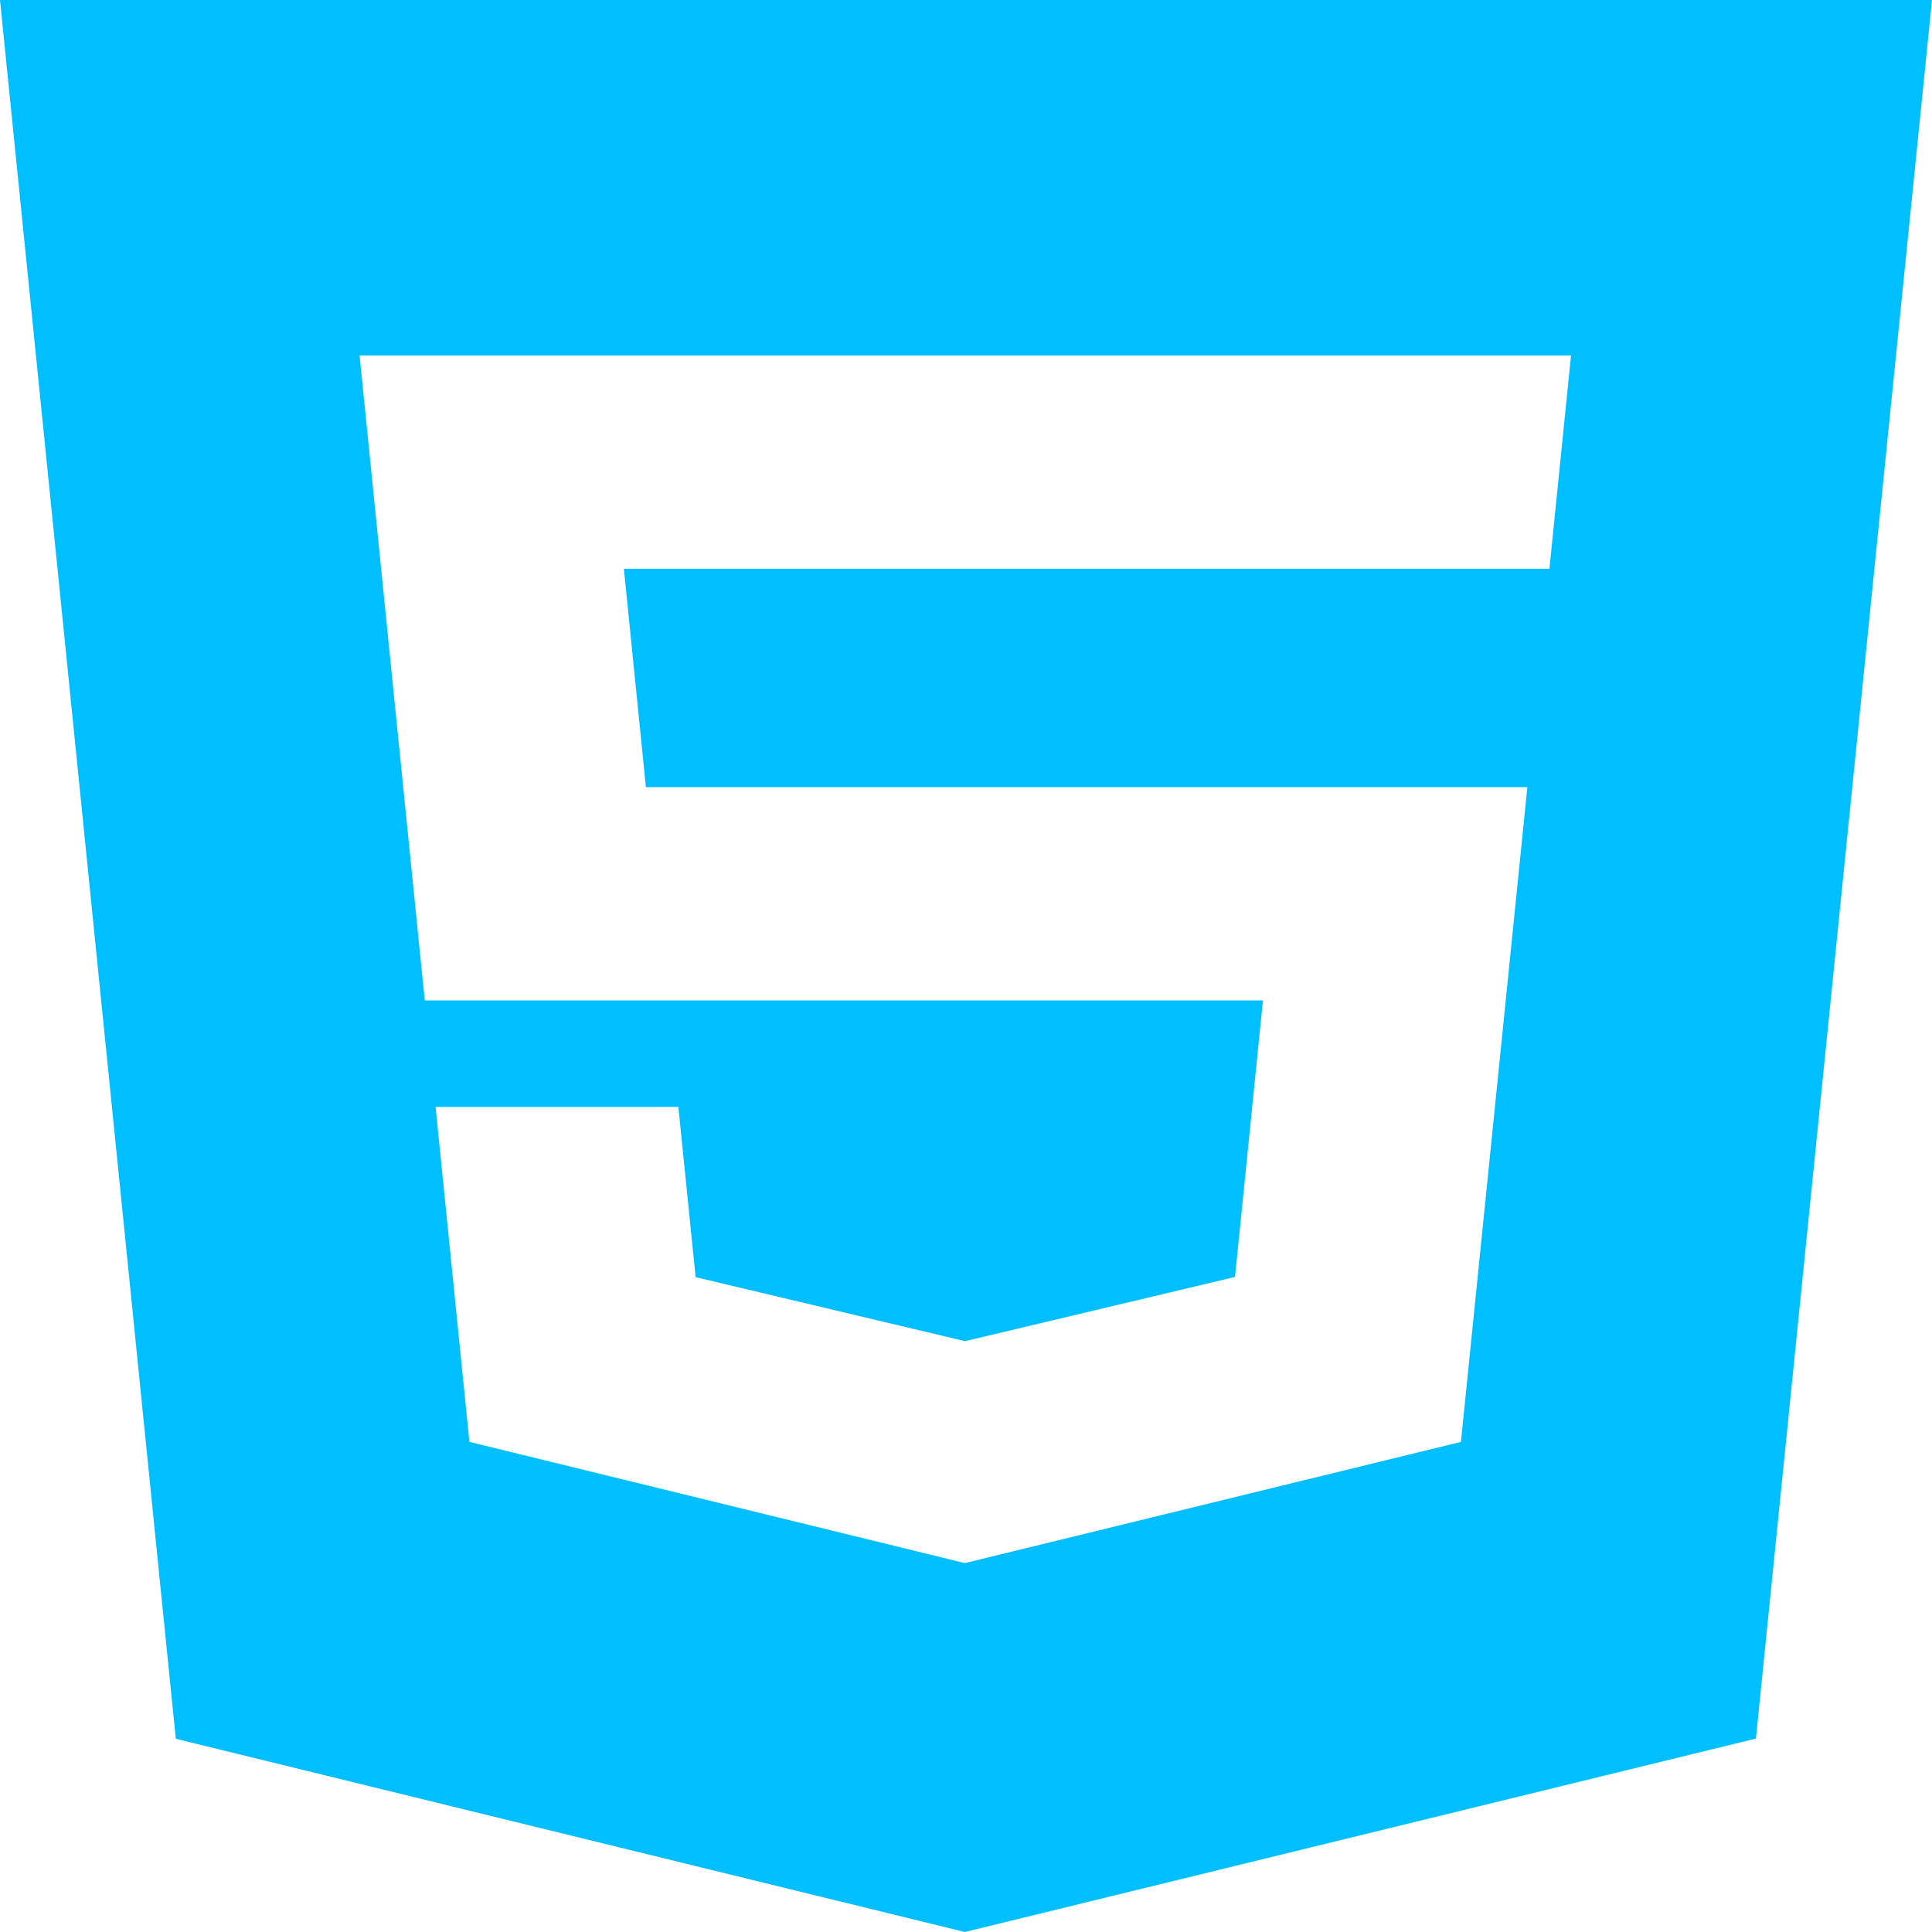 <svg width="50" height="50" viewBox="0 0 50 50" fill="none" xmlns="http://www.w3.org/2000/svg">
<path d="M0 0L4.55 45L24.97 50L45.443 44.994L50 0H0.004H0ZM40.095 14.719H16.146L16.716 20.372H39.528L37.809 37.316L24.97 40.453L12.148 37.316L11.273 28.647H17.556L18.003 33.053L24.973 34.709L24.988 34.706L31.962 33.047L32.685 25.891H10.993L9.306 9.2H40.658L40.099 14.719H40.095Z" fill="#00BFFF"/>
</svg>
